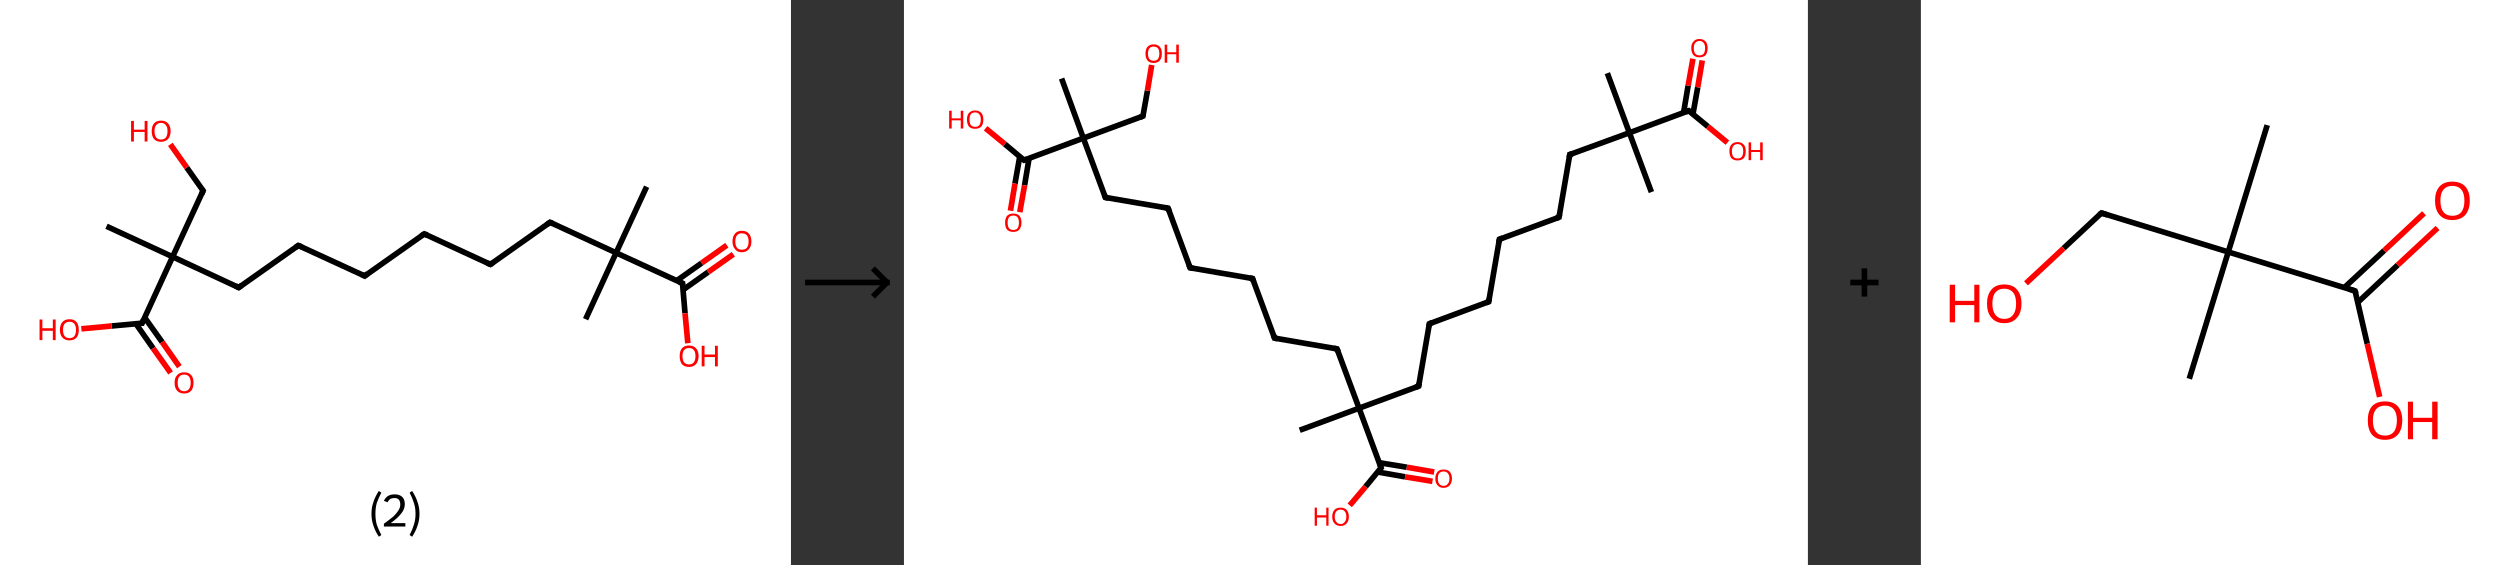 <?xml version='1.0' encoding='ASCII' standalone='yes'?>
<svg xmlns="http://www.w3.org/2000/svg" xmlns:xlink="http://www.w3.org/1999/xlink" version="1.1" width="885.0px" viewBox="0 0 885.0 200.0" height="200.0px">
  <rect x="0" y="0" width="885.0" height="200.0" fill="#333333" stroke="none"/>
  <g>
    <g transform="translate(0, 0) scale(1 1) "><!-- END OF HEADER -->
<rect style="opacity:1.0;fill:#FFFFFF;stroke:none" width="280.0" height="200.0" x="0.0" y="0.0"> </rect>
<path class="bond-0 atom-0 atom-1" d="M 228.9,66.1 L 218.1,89.5" style="fill:none;fill-rule:evenodd;stroke:#000000;stroke-width:2.0px;stroke-linecap:butt;stroke-linejoin:miter;stroke-opacity:1"/>
<path class="bond-1 atom-1 atom-2" d="M 218.1,89.5 L 207.3,113.0" style="fill:none;fill-rule:evenodd;stroke:#000000;stroke-width:2.0px;stroke-linecap:butt;stroke-linejoin:miter;stroke-opacity:1"/>
<path class="bond-2 atom-1 atom-3" d="M 218.1,89.5 L 194.7,78.7" style="fill:none;fill-rule:evenodd;stroke:#000000;stroke-width:2.0px;stroke-linecap:butt;stroke-linejoin:miter;stroke-opacity:1"/>
<path class="bond-3 atom-3 atom-4" d="M 194.7,78.7 L 173.6,93.6" style="fill:none;fill-rule:evenodd;stroke:#000000;stroke-width:2.0px;stroke-linecap:butt;stroke-linejoin:miter;stroke-opacity:1"/>
<path class="bond-4 atom-4 atom-5" d="M 173.6,93.6 L 150.2,82.8" style="fill:none;fill-rule:evenodd;stroke:#000000;stroke-width:2.0px;stroke-linecap:butt;stroke-linejoin:miter;stroke-opacity:1"/>
<path class="bond-5 atom-5 atom-6" d="M 150.2,82.8 L 129.1,97.7" style="fill:none;fill-rule:evenodd;stroke:#000000;stroke-width:2.0px;stroke-linecap:butt;stroke-linejoin:miter;stroke-opacity:1"/>
<path class="bond-6 atom-6 atom-7" d="M 129.1,97.7 L 105.6,86.9" style="fill:none;fill-rule:evenodd;stroke:#000000;stroke-width:2.0px;stroke-linecap:butt;stroke-linejoin:miter;stroke-opacity:1"/>
<path class="bond-7 atom-7 atom-8" d="M 105.6,86.9 L 84.5,101.8" style="fill:none;fill-rule:evenodd;stroke:#000000;stroke-width:2.0px;stroke-linecap:butt;stroke-linejoin:miter;stroke-opacity:1"/>
<path class="bond-8 atom-8 atom-9" d="M 84.5,101.8 L 61.1,90.9" style="fill:none;fill-rule:evenodd;stroke:#000000;stroke-width:2.0px;stroke-linecap:butt;stroke-linejoin:miter;stroke-opacity:1"/>
<path class="bond-9 atom-9 atom-10" d="M 61.1,90.9 L 37.7,80.1" style="fill:none;fill-rule:evenodd;stroke:#000000;stroke-width:2.0px;stroke-linecap:butt;stroke-linejoin:miter;stroke-opacity:1"/>
<path class="bond-10 atom-9 atom-11" d="M 61.1,90.9 L 71.9,67.5" style="fill:none;fill-rule:evenodd;stroke:#000000;stroke-width:2.0px;stroke-linecap:butt;stroke-linejoin:miter;stroke-opacity:1"/>
<path class="bond-11 atom-11 atom-12" d="M 71.9,67.5 L 66.1,59.3" style="fill:none;fill-rule:evenodd;stroke:#000000;stroke-width:2.0px;stroke-linecap:butt;stroke-linejoin:miter;stroke-opacity:1"/>
<path class="bond-11 atom-11 atom-12" d="M 66.1,59.3 L 60.3,51.1" style="fill:none;fill-rule:evenodd;stroke:#FF0000;stroke-width:2.0px;stroke-linecap:butt;stroke-linejoin:miter;stroke-opacity:1"/>
<path class="bond-12 atom-9 atom-13" d="M 61.1,90.9 L 50.3,114.4" style="fill:none;fill-rule:evenodd;stroke:#000000;stroke-width:2.0px;stroke-linecap:butt;stroke-linejoin:miter;stroke-opacity:1"/>
<path class="bond-13 atom-13 atom-14" d="M 48.1,114.6 L 54.2,123.3" style="fill:none;fill-rule:evenodd;stroke:#000000;stroke-width:2.0px;stroke-linecap:butt;stroke-linejoin:miter;stroke-opacity:1"/>
<path class="bond-13 atom-13 atom-14" d="M 54.2,123.3 L 60.4,132.0" style="fill:none;fill-rule:evenodd;stroke:#FF0000;stroke-width:2.0px;stroke-linecap:butt;stroke-linejoin:miter;stroke-opacity:1"/>
<path class="bond-13 atom-13 atom-14" d="M 51.2,112.4 L 57.4,121.1" style="fill:none;fill-rule:evenodd;stroke:#000000;stroke-width:2.0px;stroke-linecap:butt;stroke-linejoin:miter;stroke-opacity:1"/>
<path class="bond-13 atom-13 atom-14" d="M 57.4,121.1 L 63.5,129.8" style="fill:none;fill-rule:evenodd;stroke:#FF0000;stroke-width:2.0px;stroke-linecap:butt;stroke-linejoin:miter;stroke-opacity:1"/>
<path class="bond-14 atom-13 atom-15" d="M 50.3,114.4 L 39.5,115.4" style="fill:none;fill-rule:evenodd;stroke:#000000;stroke-width:2.0px;stroke-linecap:butt;stroke-linejoin:miter;stroke-opacity:1"/>
<path class="bond-14 atom-13 atom-15" d="M 39.5,115.4 L 28.8,116.4" style="fill:none;fill-rule:evenodd;stroke:#FF0000;stroke-width:2.0px;stroke-linecap:butt;stroke-linejoin:miter;stroke-opacity:1"/>
<path class="bond-15 atom-1 atom-16" d="M 218.1,89.5 L 241.6,100.3" style="fill:none;fill-rule:evenodd;stroke:#000000;stroke-width:2.0px;stroke-linecap:butt;stroke-linejoin:miter;stroke-opacity:1"/>
<path class="bond-16 atom-16 atom-17" d="M 241.8,102.6 L 250.7,96.3" style="fill:none;fill-rule:evenodd;stroke:#000000;stroke-width:2.0px;stroke-linecap:butt;stroke-linejoin:miter;stroke-opacity:1"/>
<path class="bond-16 atom-16 atom-17" d="M 250.7,96.3 L 259.6,90.0" style="fill:none;fill-rule:evenodd;stroke:#FF0000;stroke-width:2.0px;stroke-linecap:butt;stroke-linejoin:miter;stroke-opacity:1"/>
<path class="bond-16 atom-16 atom-17" d="M 239.5,99.4 L 248.4,93.1" style="fill:none;fill-rule:evenodd;stroke:#000000;stroke-width:2.0px;stroke-linecap:butt;stroke-linejoin:miter;stroke-opacity:1"/>
<path class="bond-16 atom-16 atom-17" d="M 248.4,93.1 L 257.3,86.8" style="fill:none;fill-rule:evenodd;stroke:#FF0000;stroke-width:2.0px;stroke-linecap:butt;stroke-linejoin:miter;stroke-opacity:1"/>
<path class="bond-17 atom-16 atom-18" d="M 241.6,100.3 L 242.5,110.9" style="fill:none;fill-rule:evenodd;stroke:#000000;stroke-width:2.0px;stroke-linecap:butt;stroke-linejoin:miter;stroke-opacity:1"/>
<path class="bond-17 atom-16 atom-18" d="M 242.5,110.9 L 243.5,121.5" style="fill:none;fill-rule:evenodd;stroke:#FF0000;stroke-width:2.0px;stroke-linecap:butt;stroke-linejoin:miter;stroke-opacity:1"/>
<path d="M 195.8,79.2 L 194.7,78.7 L 193.6,79.5" style="fill:none;stroke:#000000;stroke-width:2.0px;stroke-linecap:butt;stroke-linejoin:miter;stroke-opacity:1;"/>
<path d="M 174.6,92.9 L 173.6,93.6 L 172.4,93.1" style="fill:none;stroke:#000000;stroke-width:2.0px;stroke-linecap:butt;stroke-linejoin:miter;stroke-opacity:1;"/>
<path d="M 151.3,83.3 L 150.2,82.8 L 149.1,83.5" style="fill:none;stroke:#000000;stroke-width:2.0px;stroke-linecap:butt;stroke-linejoin:miter;stroke-opacity:1;"/>
<path d="M 130.1,96.9 L 129.1,97.7 L 127.9,97.1" style="fill:none;stroke:#000000;stroke-width:2.0px;stroke-linecap:butt;stroke-linejoin:miter;stroke-opacity:1;"/>
<path d="M 106.8,87.4 L 105.6,86.9 L 104.6,87.6" style="fill:none;stroke:#000000;stroke-width:2.0px;stroke-linecap:butt;stroke-linejoin:miter;stroke-opacity:1;"/>
<path d="M 85.6,101.0 L 84.5,101.8 L 83.4,101.2" style="fill:none;stroke:#000000;stroke-width:2.0px;stroke-linecap:butt;stroke-linejoin:miter;stroke-opacity:1;"/>
<path d="M 71.4,68.7 L 71.9,67.5 L 71.6,67.1" style="fill:none;stroke:#000000;stroke-width:2.0px;stroke-linecap:butt;stroke-linejoin:miter;stroke-opacity:1;"/>
<path d="M 50.8,113.2 L 50.3,114.4 L 49.7,114.4" style="fill:none;stroke:#000000;stroke-width:2.0px;stroke-linecap:butt;stroke-linejoin:miter;stroke-opacity:1;"/>
<path d="M 240.4,99.8 L 241.6,100.3 L 241.6,100.9" style="fill:none;stroke:#000000;stroke-width:2.0px;stroke-linecap:butt;stroke-linejoin:miter;stroke-opacity:1;"/>
<path class="atom-12" d="M 46.4 42.8 L 47.4 42.8 L 47.4 45.9 L 51.2 45.9 L 51.2 42.8 L 52.2 42.8 L 52.2 50.1 L 51.2 50.1 L 51.2 46.7 L 47.4 46.7 L 47.4 50.1 L 46.4 50.1 L 46.4 42.8 " fill="#FF0000"/>
<path class="atom-12" d="M 53.7 46.4 Q 53.7 44.7, 54.5 43.7 Q 55.4 42.7, 57.0 42.7 Q 58.6 42.7, 59.5 43.7 Q 60.4 44.7, 60.4 46.4 Q 60.4 48.2, 59.5 49.2 Q 58.6 50.2, 57.0 50.2 Q 55.4 50.2, 54.5 49.2 Q 53.7 48.2, 53.7 46.4 M 57.0 49.4 Q 58.1 49.4, 58.7 48.7 Q 59.3 47.9, 59.3 46.4 Q 59.3 45.0, 58.7 44.3 Q 58.1 43.5, 57.0 43.5 Q 55.9 43.5, 55.3 44.3 Q 54.7 45.0, 54.7 46.4 Q 54.7 47.9, 55.3 48.7 Q 55.9 49.4, 57.0 49.4 " fill="#FF0000"/>
<path class="atom-14" d="M 61.8 135.5 Q 61.8 133.7, 62.7 132.8 Q 63.6 131.8, 65.2 131.8 Q 66.8 131.8, 67.7 132.8 Q 68.5 133.7, 68.5 135.5 Q 68.5 137.3, 67.7 138.3 Q 66.8 139.3, 65.2 139.3 Q 63.6 139.3, 62.7 138.3 Q 61.8 137.3, 61.8 135.5 M 65.2 138.5 Q 66.3 138.5, 66.9 137.7 Q 67.5 137.0, 67.5 135.5 Q 67.5 134.1, 66.9 133.3 Q 66.3 132.6, 65.2 132.6 Q 64.1 132.6, 63.5 133.3 Q 62.9 134.0, 62.9 135.5 Q 62.9 137.0, 63.5 137.7 Q 64.1 138.5, 65.2 138.5 " fill="#FF0000"/>
<path class="atom-15" d="M 14.0 113.1 L 15.0 113.1 L 15.0 116.2 L 18.7 116.2 L 18.7 113.1 L 19.7 113.1 L 19.7 120.4 L 18.7 120.4 L 18.7 117.1 L 15.0 117.1 L 15.0 120.4 L 14.0 120.4 L 14.0 113.1 " fill="#FF0000"/>
<path class="atom-15" d="M 21.2 116.8 Q 21.2 115.0, 22.1 114.0 Q 23.0 113.0, 24.6 113.0 Q 26.2 113.0, 27.1 114.0 Q 27.9 115.0, 27.9 116.8 Q 27.9 118.5, 27.1 119.5 Q 26.2 120.5, 24.6 120.5 Q 23.0 120.5, 22.1 119.5 Q 21.2 118.5, 21.2 116.8 M 24.6 119.7 Q 25.7 119.7, 26.3 119.0 Q 26.9 118.2, 26.9 116.8 Q 26.9 115.3, 26.3 114.6 Q 25.7 113.9, 24.6 113.9 Q 23.5 113.9, 22.9 114.6 Q 22.3 115.3, 22.3 116.8 Q 22.3 118.2, 22.9 119.0 Q 23.5 119.7, 24.6 119.7 " fill="#FF0000"/>
<path class="atom-17" d="M 259.3 85.5 Q 259.3 83.7, 260.2 82.7 Q 261.0 81.7, 262.6 81.7 Q 264.3 81.7, 265.1 82.7 Q 266.0 83.7, 266.0 85.5 Q 266.0 87.2, 265.1 88.2 Q 264.2 89.3, 262.6 89.3 Q 261.0 89.3, 260.2 88.2 Q 259.3 87.2, 259.3 85.5 M 262.6 88.4 Q 263.8 88.4, 264.4 87.7 Q 265.0 86.9, 265.0 85.5 Q 265.0 84.0, 264.4 83.3 Q 263.8 82.6, 262.6 82.6 Q 261.5 82.6, 260.9 83.3 Q 260.3 84.0, 260.3 85.5 Q 260.3 86.9, 260.9 87.7 Q 261.5 88.4, 262.6 88.4 " fill="#FF0000"/>
<path class="atom-18" d="M 240.6 126.1 Q 240.6 124.3, 241.4 123.3 Q 242.3 122.3, 243.9 122.3 Q 245.5 122.3, 246.4 123.3 Q 247.3 124.3, 247.3 126.1 Q 247.3 127.8, 246.4 128.9 Q 245.5 129.9, 243.9 129.9 Q 242.3 129.9, 241.4 128.9 Q 240.6 127.8, 240.6 126.1 M 243.9 129.0 Q 245.0 129.0, 245.6 128.3 Q 246.2 127.5, 246.2 126.1 Q 246.2 124.6, 245.6 123.9 Q 245.0 123.2, 243.9 123.2 Q 242.8 123.2, 242.2 123.9 Q 241.6 124.6, 241.6 126.1 Q 241.6 127.5, 242.2 128.3 Q 242.8 129.0, 243.9 129.0 " fill="#FF0000"/>
<path class="atom-18" d="M 248.4 122.4 L 249.4 122.4 L 249.4 125.5 L 253.1 125.5 L 253.1 122.4 L 254.1 122.4 L 254.1 129.7 L 253.1 129.7 L 253.1 126.4 L 249.4 126.4 L 249.4 129.7 L 248.4 129.7 L 248.4 122.4 " fill="#FF0000"/>
<path class="legend" d="M 131.5 181.9 Q 131.5 179.6, 132.2 177.7 Q 132.8 175.8, 134.1 173.8 L 135.0 174.4 Q 134.0 176.3, 133.4 178.0 Q 132.9 179.7, 132.9 181.9 Q 132.9 184.0, 133.4 185.8 Q 134.0 187.5, 135.0 189.4 L 134.1 190.0 Q 132.8 188.0, 132.2 186.1 Q 131.5 184.2, 131.5 181.9 " fill="#000000"/>
<path class="legend" d="M 135.9 177.3 Q 136.4 176.2, 137.3 175.6 Q 138.3 175.0, 139.7 175.0 Q 141.4 175.0, 142.4 175.9 Q 143.3 176.8, 143.3 178.5 Q 143.3 180.2, 142.1 181.7 Q 140.9 183.3, 138.3 185.2 L 143.5 185.2 L 143.5 186.4 L 135.9 186.4 L 135.9 185.4 Q 138.0 183.9, 139.3 182.8 Q 140.5 181.6, 141.1 180.6 Q 141.7 179.6, 141.7 178.6 Q 141.7 177.5, 141.2 176.9 Q 140.7 176.3, 139.7 176.3 Q 138.8 176.3, 138.2 176.6 Q 137.6 177.0, 137.2 177.8 L 135.9 177.3 " fill="#000000"/>
<path class="legend" d="M 148.5 181.9 Q 148.5 184.2, 147.8 186.1 Q 147.2 188.0, 145.9 190.0 L 145.0 189.4 Q 146.0 187.5, 146.5 185.8 Q 147.1 184.0, 147.1 181.9 Q 147.1 179.7, 146.5 178.0 Q 146.0 176.3, 145.0 174.4 L 145.9 173.8 Q 147.2 175.8, 147.8 177.7 Q 148.5 179.6, 148.5 181.9 " fill="#000000"/>
</g>
    <g transform="translate(280.0, 0) scale(1 1) "><line x1="5" y1="100" x2="35" y2="100" style="stroke:rgb(0,0,0);stroke-width:2"/>
  <line x1="34" y1="100" x2="29" y2="95" style="stroke:rgb(0,0,0);stroke-width:2"/>
  <line x1="34" y1="100" x2="29" y2="105" style="stroke:rgb(0,0,0);stroke-width:2"/>
</g>
    <g transform="translate(320.0, 0) scale(1 1) "><!-- END OF HEADER -->
<rect style="opacity:1.0;fill:#FFFFFF;stroke:none" width="320.0" height="200.0" x="0.0" y="0.0"> </rect>
<path class="bond-0 atom-0 atom-1" d="M 249.0,25.9 L 256.8,47.0" style="fill:none;fill-rule:evenodd;stroke:#000000;stroke-width:2.0px;stroke-linecap:butt;stroke-linejoin:miter;stroke-opacity:1"/>
<path class="bond-1 atom-1 atom-2" d="M 256.8,47.0 L 264.6,68.0" style="fill:none;fill-rule:evenodd;stroke:#000000;stroke-width:2.0px;stroke-linecap:butt;stroke-linejoin:miter;stroke-opacity:1"/>
<path class="bond-2 atom-1 atom-3" d="M 256.8,47.0 L 235.7,54.7" style="fill:none;fill-rule:evenodd;stroke:#000000;stroke-width:2.0px;stroke-linecap:butt;stroke-linejoin:miter;stroke-opacity:1"/>
<path class="bond-3 atom-3 atom-4" d="M 235.7,54.7 L 231.9,76.9" style="fill:none;fill-rule:evenodd;stroke:#000000;stroke-width:2.0px;stroke-linecap:butt;stroke-linejoin:miter;stroke-opacity:1"/>
<path class="bond-4 atom-4 atom-5" d="M 231.9,76.9 L 210.8,84.7" style="fill:none;fill-rule:evenodd;stroke:#000000;stroke-width:2.0px;stroke-linecap:butt;stroke-linejoin:miter;stroke-opacity:1"/>
<path class="bond-5 atom-5 atom-6" d="M 210.8,84.7 L 207.0,106.8" style="fill:none;fill-rule:evenodd;stroke:#000000;stroke-width:2.0px;stroke-linecap:butt;stroke-linejoin:miter;stroke-opacity:1"/>
<path class="bond-6 atom-6 atom-7" d="M 207.0,106.8 L 186.0,114.6" style="fill:none;fill-rule:evenodd;stroke:#000000;stroke-width:2.0px;stroke-linecap:butt;stroke-linejoin:miter;stroke-opacity:1"/>
<path class="bond-7 atom-7 atom-8" d="M 186.0,114.6 L 182.2,136.7" style="fill:none;fill-rule:evenodd;stroke:#000000;stroke-width:2.0px;stroke-linecap:butt;stroke-linejoin:miter;stroke-opacity:1"/>
<path class="bond-8 atom-8 atom-9" d="M 182.2,136.7 L 161.1,144.5" style="fill:none;fill-rule:evenodd;stroke:#000000;stroke-width:2.0px;stroke-linecap:butt;stroke-linejoin:miter;stroke-opacity:1"/>
<path class="bond-9 atom-9 atom-10" d="M 161.1,144.5 L 140.1,152.3" style="fill:none;fill-rule:evenodd;stroke:#000000;stroke-width:2.0px;stroke-linecap:butt;stroke-linejoin:miter;stroke-opacity:1"/>
<path class="bond-10 atom-9 atom-11" d="M 161.1,144.5 L 153.3,123.5" style="fill:none;fill-rule:evenodd;stroke:#000000;stroke-width:2.0px;stroke-linecap:butt;stroke-linejoin:miter;stroke-opacity:1"/>
<path class="bond-11 atom-11 atom-12" d="M 153.3,123.5 L 131.2,119.7" style="fill:none;fill-rule:evenodd;stroke:#000000;stroke-width:2.0px;stroke-linecap:butt;stroke-linejoin:miter;stroke-opacity:1"/>
<path class="bond-12 atom-12 atom-13" d="M 131.2,119.7 L 123.4,98.6" style="fill:none;fill-rule:evenodd;stroke:#000000;stroke-width:2.0px;stroke-linecap:butt;stroke-linejoin:miter;stroke-opacity:1"/>
<path class="bond-13 atom-13 atom-14" d="M 123.4,98.6 L 101.3,94.8" style="fill:none;fill-rule:evenodd;stroke:#000000;stroke-width:2.0px;stroke-linecap:butt;stroke-linejoin:miter;stroke-opacity:1"/>
<path class="bond-14 atom-14 atom-15" d="M 101.3,94.8 L 93.5,73.7" style="fill:none;fill-rule:evenodd;stroke:#000000;stroke-width:2.0px;stroke-linecap:butt;stroke-linejoin:miter;stroke-opacity:1"/>
<path class="bond-15 atom-15 atom-16" d="M 93.5,73.7 L 71.3,69.9" style="fill:none;fill-rule:evenodd;stroke:#000000;stroke-width:2.0px;stroke-linecap:butt;stroke-linejoin:miter;stroke-opacity:1"/>
<path class="bond-16 atom-16 atom-17" d="M 71.3,69.9 L 63.5,48.9" style="fill:none;fill-rule:evenodd;stroke:#000000;stroke-width:2.0px;stroke-linecap:butt;stroke-linejoin:miter;stroke-opacity:1"/>
<path class="bond-17 atom-17 atom-18" d="M 63.5,48.9 L 55.8,27.8" style="fill:none;fill-rule:evenodd;stroke:#000000;stroke-width:2.0px;stroke-linecap:butt;stroke-linejoin:miter;stroke-opacity:1"/>
<path class="bond-18 atom-17 atom-19" d="M 63.5,48.9 L 84.6,41.1" style="fill:none;fill-rule:evenodd;stroke:#000000;stroke-width:2.0px;stroke-linecap:butt;stroke-linejoin:miter;stroke-opacity:1"/>
<path class="bond-19 atom-19 atom-20" d="M 84.6,41.1 L 86.2,32.1" style="fill:none;fill-rule:evenodd;stroke:#000000;stroke-width:2.0px;stroke-linecap:butt;stroke-linejoin:miter;stroke-opacity:1"/>
<path class="bond-19 atom-19 atom-20" d="M 86.2,32.1 L 87.7,23.0" style="fill:none;fill-rule:evenodd;stroke:#FF0000;stroke-width:2.0px;stroke-linecap:butt;stroke-linejoin:miter;stroke-opacity:1"/>
<path class="bond-20 atom-17 atom-21" d="M 63.5,48.9 L 42.5,56.7" style="fill:none;fill-rule:evenodd;stroke:#000000;stroke-width:2.0px;stroke-linecap:butt;stroke-linejoin:miter;stroke-opacity:1"/>
<path class="bond-21 atom-21 atom-22" d="M 41.0,55.4 L 39.3,65.0" style="fill:none;fill-rule:evenodd;stroke:#000000;stroke-width:2.0px;stroke-linecap:butt;stroke-linejoin:miter;stroke-opacity:1"/>
<path class="bond-21 atom-21 atom-22" d="M 39.3,65.0 L 37.7,74.6" style="fill:none;fill-rule:evenodd;stroke:#FF0000;stroke-width:2.0px;stroke-linecap:butt;stroke-linejoin:miter;stroke-opacity:1"/>
<path class="bond-21 atom-21 atom-22" d="M 44.3,56.0 L 42.7,65.6" style="fill:none;fill-rule:evenodd;stroke:#000000;stroke-width:2.0px;stroke-linecap:butt;stroke-linejoin:miter;stroke-opacity:1"/>
<path class="bond-21 atom-21 atom-22" d="M 42.7,65.6 L 41.0,75.1" style="fill:none;fill-rule:evenodd;stroke:#FF0000;stroke-width:2.0px;stroke-linecap:butt;stroke-linejoin:miter;stroke-opacity:1"/>
<path class="bond-22 atom-21 atom-23" d="M 42.5,56.7 L 35.7,51.0" style="fill:none;fill-rule:evenodd;stroke:#000000;stroke-width:2.0px;stroke-linecap:butt;stroke-linejoin:miter;stroke-opacity:1"/>
<path class="bond-22 atom-21 atom-23" d="M 35.7,51.0 L 28.9,45.4" style="fill:none;fill-rule:evenodd;stroke:#FF0000;stroke-width:2.0px;stroke-linecap:butt;stroke-linejoin:miter;stroke-opacity:1"/>
<path class="bond-23 atom-9 atom-24" d="M 161.1,144.5 L 168.9,165.6" style="fill:none;fill-rule:evenodd;stroke:#000000;stroke-width:2.0px;stroke-linecap:butt;stroke-linejoin:miter;stroke-opacity:1"/>
<path class="bond-24 atom-24 atom-25" d="M 167.7,167.1 L 177.4,168.8" style="fill:none;fill-rule:evenodd;stroke:#000000;stroke-width:2.0px;stroke-linecap:butt;stroke-linejoin:miter;stroke-opacity:1"/>
<path class="bond-24 atom-24 atom-25" d="M 177.4,168.8 L 187.1,170.4" style="fill:none;fill-rule:evenodd;stroke:#FF0000;stroke-width:2.0px;stroke-linecap:butt;stroke-linejoin:miter;stroke-opacity:1"/>
<path class="bond-24 atom-24 atom-25" d="M 168.2,163.8 L 178.0,165.4" style="fill:none;fill-rule:evenodd;stroke:#000000;stroke-width:2.0px;stroke-linecap:butt;stroke-linejoin:miter;stroke-opacity:1"/>
<path class="bond-24 atom-24 atom-25" d="M 178.0,165.4 L 187.7,167.1" style="fill:none;fill-rule:evenodd;stroke:#FF0000;stroke-width:2.0px;stroke-linecap:butt;stroke-linejoin:miter;stroke-opacity:1"/>
<path class="bond-25 atom-24 atom-26" d="M 168.9,165.6 L 163.4,172.3" style="fill:none;fill-rule:evenodd;stroke:#000000;stroke-width:2.0px;stroke-linecap:butt;stroke-linejoin:miter;stroke-opacity:1"/>
<path class="bond-25 atom-24 atom-26" d="M 163.4,172.3 L 157.8,178.9" style="fill:none;fill-rule:evenodd;stroke:#FF0000;stroke-width:2.0px;stroke-linecap:butt;stroke-linejoin:miter;stroke-opacity:1"/>
<path class="bond-26 atom-1 atom-27" d="M 256.8,47.0 L 277.8,39.2" style="fill:none;fill-rule:evenodd;stroke:#000000;stroke-width:2.0px;stroke-linecap:butt;stroke-linejoin:miter;stroke-opacity:1"/>
<path class="bond-27 atom-27 atom-28" d="M 279.3,40.4 L 281.0,30.9" style="fill:none;fill-rule:evenodd;stroke:#000000;stroke-width:2.0px;stroke-linecap:butt;stroke-linejoin:miter;stroke-opacity:1"/>
<path class="bond-27 atom-27 atom-28" d="M 281.0,30.9 L 282.6,21.4" style="fill:none;fill-rule:evenodd;stroke:#FF0000;stroke-width:2.0px;stroke-linecap:butt;stroke-linejoin:miter;stroke-opacity:1"/>
<path class="bond-27 atom-27 atom-28" d="M 276.0,39.8 L 277.6,30.3" style="fill:none;fill-rule:evenodd;stroke:#000000;stroke-width:2.0px;stroke-linecap:butt;stroke-linejoin:miter;stroke-opacity:1"/>
<path class="bond-27 atom-27 atom-28" d="M 277.6,30.3 L 279.3,20.8" style="fill:none;fill-rule:evenodd;stroke:#FF0000;stroke-width:2.0px;stroke-linecap:butt;stroke-linejoin:miter;stroke-opacity:1"/>
<path class="bond-28 atom-27 atom-29" d="M 277.8,39.2 L 284.6,44.8" style="fill:none;fill-rule:evenodd;stroke:#000000;stroke-width:2.0px;stroke-linecap:butt;stroke-linejoin:miter;stroke-opacity:1"/>
<path class="bond-28 atom-27 atom-29" d="M 284.6,44.8 L 291.5,50.5" style="fill:none;fill-rule:evenodd;stroke:#FF0000;stroke-width:2.0px;stroke-linecap:butt;stroke-linejoin:miter;stroke-opacity:1"/>
<path d="M 236.7,54.4 L 235.7,54.7 L 235.5,55.9" style="fill:none;stroke:#000000;stroke-width:2.0px;stroke-linecap:butt;stroke-linejoin:miter;stroke-opacity:1;"/>
<path d="M 232.1,75.8 L 231.9,76.9 L 230.9,77.3" style="fill:none;stroke:#000000;stroke-width:2.0px;stroke-linecap:butt;stroke-linejoin:miter;stroke-opacity:1;"/>
<path d="M 211.9,84.3 L 210.8,84.7 L 210.6,85.8" style="fill:none;stroke:#000000;stroke-width:2.0px;stroke-linecap:butt;stroke-linejoin:miter;stroke-opacity:1;"/>
<path d="M 207.2,105.7 L 207.0,106.8 L 206.0,107.2" style="fill:none;stroke:#000000;stroke-width:2.0px;stroke-linecap:butt;stroke-linejoin:miter;stroke-opacity:1;"/>
<path d="M 187.0,114.2 L 186.0,114.6 L 185.8,115.7" style="fill:none;stroke:#000000;stroke-width:2.0px;stroke-linecap:butt;stroke-linejoin:miter;stroke-opacity:1;"/>
<path d="M 182.4,135.6 L 182.2,136.7 L 181.1,137.1" style="fill:none;stroke:#000000;stroke-width:2.0px;stroke-linecap:butt;stroke-linejoin:miter;stroke-opacity:1;"/>
<path d="M 153.7,124.5 L 153.3,123.5 L 152.2,123.3" style="fill:none;stroke:#000000;stroke-width:2.0px;stroke-linecap:butt;stroke-linejoin:miter;stroke-opacity:1;"/>
<path d="M 132.3,119.9 L 131.2,119.7 L 130.8,118.6" style="fill:none;stroke:#000000;stroke-width:2.0px;stroke-linecap:butt;stroke-linejoin:miter;stroke-opacity:1;"/>
<path d="M 123.8,99.7 L 123.4,98.6 L 122.3,98.4" style="fill:none;stroke:#000000;stroke-width:2.0px;stroke-linecap:butt;stroke-linejoin:miter;stroke-opacity:1;"/>
<path d="M 102.4,95.0 L 101.3,94.8 L 100.9,93.8" style="fill:none;stroke:#000000;stroke-width:2.0px;stroke-linecap:butt;stroke-linejoin:miter;stroke-opacity:1;"/>
<path d="M 93.9,74.8 L 93.5,73.7 L 92.4,73.5" style="fill:none;stroke:#000000;stroke-width:2.0px;stroke-linecap:butt;stroke-linejoin:miter;stroke-opacity:1;"/>
<path d="M 72.4,70.1 L 71.3,69.9 L 70.9,68.9" style="fill:none;stroke:#000000;stroke-width:2.0px;stroke-linecap:butt;stroke-linejoin:miter;stroke-opacity:1;"/>
<path d="M 83.6,41.5 L 84.6,41.1 L 84.7,40.6" style="fill:none;stroke:#000000;stroke-width:2.0px;stroke-linecap:butt;stroke-linejoin:miter;stroke-opacity:1;"/>
<path d="M 43.5,56.3 L 42.5,56.7 L 42.1,56.4" style="fill:none;stroke:#000000;stroke-width:2.0px;stroke-linecap:butt;stroke-linejoin:miter;stroke-opacity:1;"/>
<path d="M 168.5,164.5 L 168.9,165.6 L 168.6,165.9" style="fill:none;stroke:#000000;stroke-width:2.0px;stroke-linecap:butt;stroke-linejoin:miter;stroke-opacity:1;"/>
<path d="M 276.8,39.6 L 277.8,39.2 L 278.2,39.5" style="fill:none;stroke:#000000;stroke-width:2.0px;stroke-linecap:butt;stroke-linejoin:miter;stroke-opacity:1;"/>
<path class="atom-20" d="M 85.5 19.0 Q 85.5 17.4, 86.2 16.6 Q 87.0 15.7, 88.4 15.7 Q 89.8 15.7, 90.6 16.6 Q 91.3 17.4, 91.3 19.0 Q 91.3 20.5, 90.6 21.4 Q 89.8 22.3, 88.4 22.3 Q 87.0 22.3, 86.2 21.4 Q 85.5 20.5, 85.5 19.0 M 88.4 21.5 Q 89.4 21.5, 89.9 20.9 Q 90.4 20.2, 90.4 19.0 Q 90.4 17.7, 89.9 17.1 Q 89.4 16.5, 88.4 16.5 Q 87.4 16.5, 86.9 17.1 Q 86.4 17.7, 86.4 19.0 Q 86.4 20.3, 86.9 20.9 Q 87.4 21.5, 88.4 21.5 " fill="#FF0000"/>
<path class="atom-20" d="M 92.3 15.8 L 93.2 15.8 L 93.2 18.5 L 96.4 18.5 L 96.4 15.8 L 97.3 15.8 L 97.3 22.2 L 96.4 22.2 L 96.4 19.2 L 93.2 19.2 L 93.2 22.2 L 92.3 22.2 L 92.3 15.8 " fill="#FF0000"/>
<path class="atom-22" d="M 35.8 78.8 Q 35.8 77.3, 36.5 76.4 Q 37.3 75.6, 38.7 75.6 Q 40.1 75.6, 40.9 76.4 Q 41.6 77.3, 41.6 78.8 Q 41.6 80.4, 40.8 81.3 Q 40.1 82.1, 38.7 82.1 Q 37.3 82.1, 36.5 81.3 Q 35.8 80.4, 35.8 78.8 M 38.7 81.4 Q 39.7 81.4, 40.2 80.8 Q 40.7 80.1, 40.7 78.8 Q 40.7 77.6, 40.2 76.9 Q 39.7 76.3, 38.7 76.3 Q 37.7 76.3, 37.2 76.9 Q 36.7 77.6, 36.7 78.8 Q 36.7 80.1, 37.2 80.8 Q 37.7 81.4, 38.7 81.4 " fill="#FF0000"/>
<path class="atom-23" d="M 16.0 39.2 L 16.9 39.2 L 16.9 41.9 L 20.1 41.9 L 20.1 39.2 L 21.0 39.2 L 21.0 45.5 L 20.1 45.5 L 20.1 42.6 L 16.9 42.6 L 16.9 45.5 L 16.0 45.5 L 16.0 39.2 " fill="#FF0000"/>
<path class="atom-23" d="M 22.3 42.3 Q 22.3 40.8, 23.0 40.0 Q 23.8 39.1, 25.2 39.1 Q 26.6 39.1, 27.4 40.0 Q 28.1 40.8, 28.1 42.3 Q 28.1 43.9, 27.4 44.8 Q 26.6 45.6, 25.2 45.6 Q 23.8 45.6, 23.0 44.8 Q 22.3 43.9, 22.3 42.3 M 25.2 44.9 Q 26.2 44.9, 26.7 44.3 Q 27.2 43.6, 27.2 42.3 Q 27.2 41.1, 26.7 40.5 Q 26.2 39.8, 25.2 39.8 Q 24.2 39.8, 23.7 40.4 Q 23.2 41.1, 23.2 42.3 Q 23.2 43.6, 23.7 44.3 Q 24.2 44.9, 25.2 44.9 " fill="#FF0000"/>
<path class="atom-25" d="M 188.1 169.4 Q 188.1 167.9, 188.9 167.0 Q 189.6 166.2, 191.0 166.2 Q 192.5 166.2, 193.2 167.0 Q 194.0 167.9, 194.0 169.4 Q 194.0 170.9, 193.2 171.8 Q 192.4 172.7, 191.0 172.7 Q 189.6 172.7, 188.9 171.8 Q 188.1 171.0, 188.1 169.4 M 191.0 172.0 Q 192.0 172.0, 192.5 171.3 Q 193.1 170.7, 193.1 169.4 Q 193.1 168.2, 192.5 167.5 Q 192.0 166.9, 191.0 166.9 Q 190.1 166.9, 189.5 167.5 Q 189.0 168.1, 189.0 169.4 Q 189.0 170.7, 189.5 171.3 Q 190.1 172.0, 191.0 172.0 " fill="#FF0000"/>
<path class="atom-26" d="M 145.4 179.7 L 146.2 179.7 L 146.2 182.4 L 149.5 182.4 L 149.5 179.7 L 150.3 179.7 L 150.3 186.1 L 149.5 186.1 L 149.5 183.2 L 146.2 183.2 L 146.2 186.1 L 145.4 186.1 L 145.4 179.7 " fill="#FF0000"/>
<path class="atom-26" d="M 151.6 182.9 Q 151.6 181.4, 152.4 180.5 Q 153.1 179.7, 154.6 179.7 Q 156.0 179.7, 156.7 180.5 Q 157.5 181.4, 157.5 182.9 Q 157.5 184.4, 156.7 185.3 Q 155.9 186.2, 154.6 186.2 Q 153.2 186.2, 152.4 185.3 Q 151.6 184.4, 151.6 182.9 M 154.6 185.5 Q 155.5 185.5, 156.0 184.8 Q 156.6 184.2, 156.6 182.9 Q 156.6 181.6, 156.0 181.0 Q 155.5 180.4, 154.6 180.4 Q 153.6 180.4, 153.1 181.0 Q 152.5 181.6, 152.5 182.9 Q 152.5 184.2, 153.1 184.8 Q 153.6 185.5, 154.6 185.5 " fill="#FF0000"/>
<path class="atom-28" d="M 278.7 17.0 Q 278.7 15.5, 279.5 14.7 Q 280.2 13.8, 281.6 13.8 Q 283.0 13.8, 283.8 14.7 Q 284.5 15.5, 284.5 17.0 Q 284.5 18.6, 283.8 19.5 Q 283.0 20.3, 281.6 20.3 Q 280.2 20.3, 279.5 19.5 Q 278.7 18.6, 278.7 17.0 M 281.6 19.6 Q 282.6 19.6, 283.1 19.0 Q 283.6 18.3, 283.6 17.0 Q 283.6 15.8, 283.1 15.2 Q 282.6 14.5, 281.6 14.5 Q 280.7 14.5, 280.1 15.2 Q 279.6 15.8, 279.6 17.0 Q 279.6 18.3, 280.1 19.0 Q 280.7 19.6, 281.6 19.6 " fill="#FF0000"/>
<path class="atom-29" d="M 292.2 53.5 Q 292.2 52.0, 292.9 51.2 Q 293.7 50.3, 295.1 50.3 Q 296.5 50.3, 297.3 51.2 Q 298.0 52.0, 298.0 53.5 Q 298.0 55.1, 297.3 56.0 Q 296.5 56.8, 295.1 56.8 Q 293.7 56.8, 292.9 56.0 Q 292.2 55.1, 292.2 53.5 M 295.1 56.1 Q 296.1 56.1, 296.6 55.5 Q 297.1 54.8, 297.1 53.5 Q 297.1 52.3, 296.6 51.7 Q 296.1 51.0, 295.1 51.0 Q 294.1 51.0, 293.6 51.7 Q 293.1 52.3, 293.1 53.5 Q 293.1 54.8, 293.6 55.5 Q 294.1 56.1, 295.1 56.1 " fill="#FF0000"/>
<path class="atom-29" d="M 299.0 50.4 L 299.9 50.4 L 299.9 53.1 L 303.1 53.1 L 303.1 50.4 L 304.0 50.4 L 304.0 56.7 L 303.1 56.7 L 303.1 53.8 L 299.9 53.8 L 299.9 56.7 L 299.0 56.7 L 299.0 50.4 " fill="#FF0000"/>
</g>
    <g transform="translate(640.0, 0) scale(1 1) "><line x1="15" y1="100" x2="25" y2="100" style="stroke:rgb(0,0,0);stroke-width:2"/>
  <line x1="20" y1="95" x2="20" y2="105" style="stroke:rgb(0,0,0);stroke-width:2"/>
</g>
    <g transform="translate(680.0, 0) scale(1 1) "><!-- END OF HEADER -->
<rect style="opacity:1.0;fill:#FFFFFF;stroke:none" width="205.0" height="200.0" x="0.0" y="0.0"> </rect>
<path class="bond-0 atom-0 atom-1" d="M 122.6,44.3 L 108.8,89.2" style="fill:none;fill-rule:evenodd;stroke:#000000;stroke-width:2.0px;stroke-linecap:butt;stroke-linejoin:miter;stroke-opacity:1"/>
<path class="bond-1 atom-1 atom-2" d="M 108.8,89.2 L 95.0,134.1" style="fill:none;fill-rule:evenodd;stroke:#000000;stroke-width:2.0px;stroke-linecap:butt;stroke-linejoin:miter;stroke-opacity:1"/>
<path class="bond-2 atom-1 atom-3" d="M 108.8,89.2 L 63.9,75.4" style="fill:none;fill-rule:evenodd;stroke:#000000;stroke-width:2.0px;stroke-linecap:butt;stroke-linejoin:miter;stroke-opacity:1"/>
<path class="bond-3 atom-3 atom-4" d="M 63.9,75.4 L 50.5,87.9" style="fill:none;fill-rule:evenodd;stroke:#000000;stroke-width:2.0px;stroke-linecap:butt;stroke-linejoin:miter;stroke-opacity:1"/>
<path class="bond-3 atom-3 atom-4" d="M 50.5,87.9 L 37.2,100.3" style="fill:none;fill-rule:evenodd;stroke:#FF0000;stroke-width:2.0px;stroke-linecap:butt;stroke-linejoin:miter;stroke-opacity:1"/>
<path class="bond-4 atom-1 atom-5" d="M 108.8,89.2 L 153.7,103.0" style="fill:none;fill-rule:evenodd;stroke:#000000;stroke-width:2.0px;stroke-linecap:butt;stroke-linejoin:miter;stroke-opacity:1"/>
<path class="bond-5 atom-5 atom-6" d="M 154.7,107.0 L 168.8,93.8" style="fill:none;fill-rule:evenodd;stroke:#000000;stroke-width:2.0px;stroke-linecap:butt;stroke-linejoin:miter;stroke-opacity:1"/>
<path class="bond-5 atom-5 atom-6" d="M 168.8,93.8 L 182.9,80.7" style="fill:none;fill-rule:evenodd;stroke:#FF0000;stroke-width:2.0px;stroke-linecap:butt;stroke-linejoin:miter;stroke-opacity:1"/>
<path class="bond-5 atom-5 atom-6" d="M 149.9,101.8 L 164.0,88.7" style="fill:none;fill-rule:evenodd;stroke:#000000;stroke-width:2.0px;stroke-linecap:butt;stroke-linejoin:miter;stroke-opacity:1"/>
<path class="bond-5 atom-5 atom-6" d="M 164.0,88.7 L 178.1,75.5" style="fill:none;fill-rule:evenodd;stroke:#FF0000;stroke-width:2.0px;stroke-linecap:butt;stroke-linejoin:miter;stroke-opacity:1"/>
<path class="bond-6 atom-5 atom-7" d="M 153.7,103.0 L 158.0,121.7" style="fill:none;fill-rule:evenodd;stroke:#000000;stroke-width:2.0px;stroke-linecap:butt;stroke-linejoin:miter;stroke-opacity:1"/>
<path class="bond-6 atom-5 atom-7" d="M 158.0,121.7 L 162.4,140.5" style="fill:none;fill-rule:evenodd;stroke:#FF0000;stroke-width:2.0px;stroke-linecap:butt;stroke-linejoin:miter;stroke-opacity:1"/>
<path d="M 66.1,76.1 L 63.9,75.4 L 63.2,76.0" style="fill:none;stroke:#000000;stroke-width:2.0px;stroke-linecap:butt;stroke-linejoin:miter;stroke-opacity:1;"/>
<path d="M 151.5,102.3 L 153.7,103.0 L 154.0,103.9" style="fill:none;stroke:#000000;stroke-width:2.0px;stroke-linecap:butt;stroke-linejoin:miter;stroke-opacity:1;"/>
<path class="atom-4" d="M 10.2 100.8 L 12.1 100.8 L 12.1 106.5 L 18.9 106.5 L 18.9 100.8 L 20.7 100.8 L 20.7 114.1 L 18.9 114.1 L 18.9 108.0 L 12.1 108.0 L 12.1 114.1 L 10.2 114.1 L 10.2 100.8 " fill="#FF0000"/>
<path class="atom-4" d="M 23.4 107.5 Q 23.4 104.3, 25.0 102.5 Q 26.5 100.7, 29.5 100.7 Q 32.5 100.7, 34.0 102.5 Q 35.6 104.3, 35.6 107.5 Q 35.6 110.7, 34.0 112.5 Q 32.4 114.4, 29.5 114.4 Q 26.6 114.4, 25.0 112.5 Q 23.4 110.7, 23.4 107.5 M 29.5 112.9 Q 31.5 112.9, 32.6 111.5 Q 33.7 110.1, 33.7 107.5 Q 33.7 104.8, 32.6 103.5 Q 31.5 102.2, 29.5 102.2 Q 27.5 102.2, 26.4 103.5 Q 25.3 104.8, 25.3 107.5 Q 25.3 110.1, 26.4 111.5 Q 27.5 112.9, 29.5 112.9 " fill="#FF0000"/>
<path class="atom-6" d="M 182.0 71.0 Q 182.0 67.8, 183.6 66.0 Q 185.2 64.3, 188.1 64.3 Q 191.1 64.3, 192.7 66.0 Q 194.3 67.8, 194.3 71.0 Q 194.3 74.3, 192.7 76.1 Q 191.1 77.9, 188.1 77.9 Q 185.2 77.9, 183.6 76.1 Q 182.0 74.3, 182.0 71.0 M 188.1 76.4 Q 190.2 76.4, 191.3 75.1 Q 192.4 73.7, 192.4 71.0 Q 192.4 68.4, 191.3 67.1 Q 190.2 65.8, 188.1 65.8 Q 186.1 65.8, 185.0 67.1 Q 183.9 68.4, 183.9 71.0 Q 183.9 73.7, 185.0 75.1 Q 186.1 76.4, 188.1 76.4 " fill="#FF0000"/>
<path class="atom-7" d="M 158.2 148.8 Q 158.2 145.6, 159.7 143.8 Q 161.3 142.1, 164.3 142.1 Q 167.2 142.1, 168.8 143.8 Q 170.4 145.6, 170.4 148.8 Q 170.4 152.1, 168.8 153.9 Q 167.2 155.7, 164.3 155.7 Q 161.3 155.7, 159.7 153.9 Q 158.2 152.1, 158.2 148.8 M 164.3 154.2 Q 166.3 154.2, 167.4 152.9 Q 168.5 151.5, 168.5 148.8 Q 168.5 146.2, 167.4 144.9 Q 166.3 143.6, 164.3 143.6 Q 162.2 143.6, 161.1 144.9 Q 160.0 146.2, 160.0 148.8 Q 160.0 151.5, 161.1 152.9 Q 162.2 154.2, 164.3 154.2 " fill="#FF0000"/>
<path class="atom-7" d="M 172.4 142.2 L 174.2 142.2 L 174.2 147.9 L 181.0 147.9 L 181.0 142.2 L 182.9 142.2 L 182.9 155.5 L 181.0 155.5 L 181.0 149.4 L 174.2 149.4 L 174.2 155.5 L 172.4 155.5 L 172.4 142.2 " fill="#FF0000"/>
</g>
  </g>
</svg>
